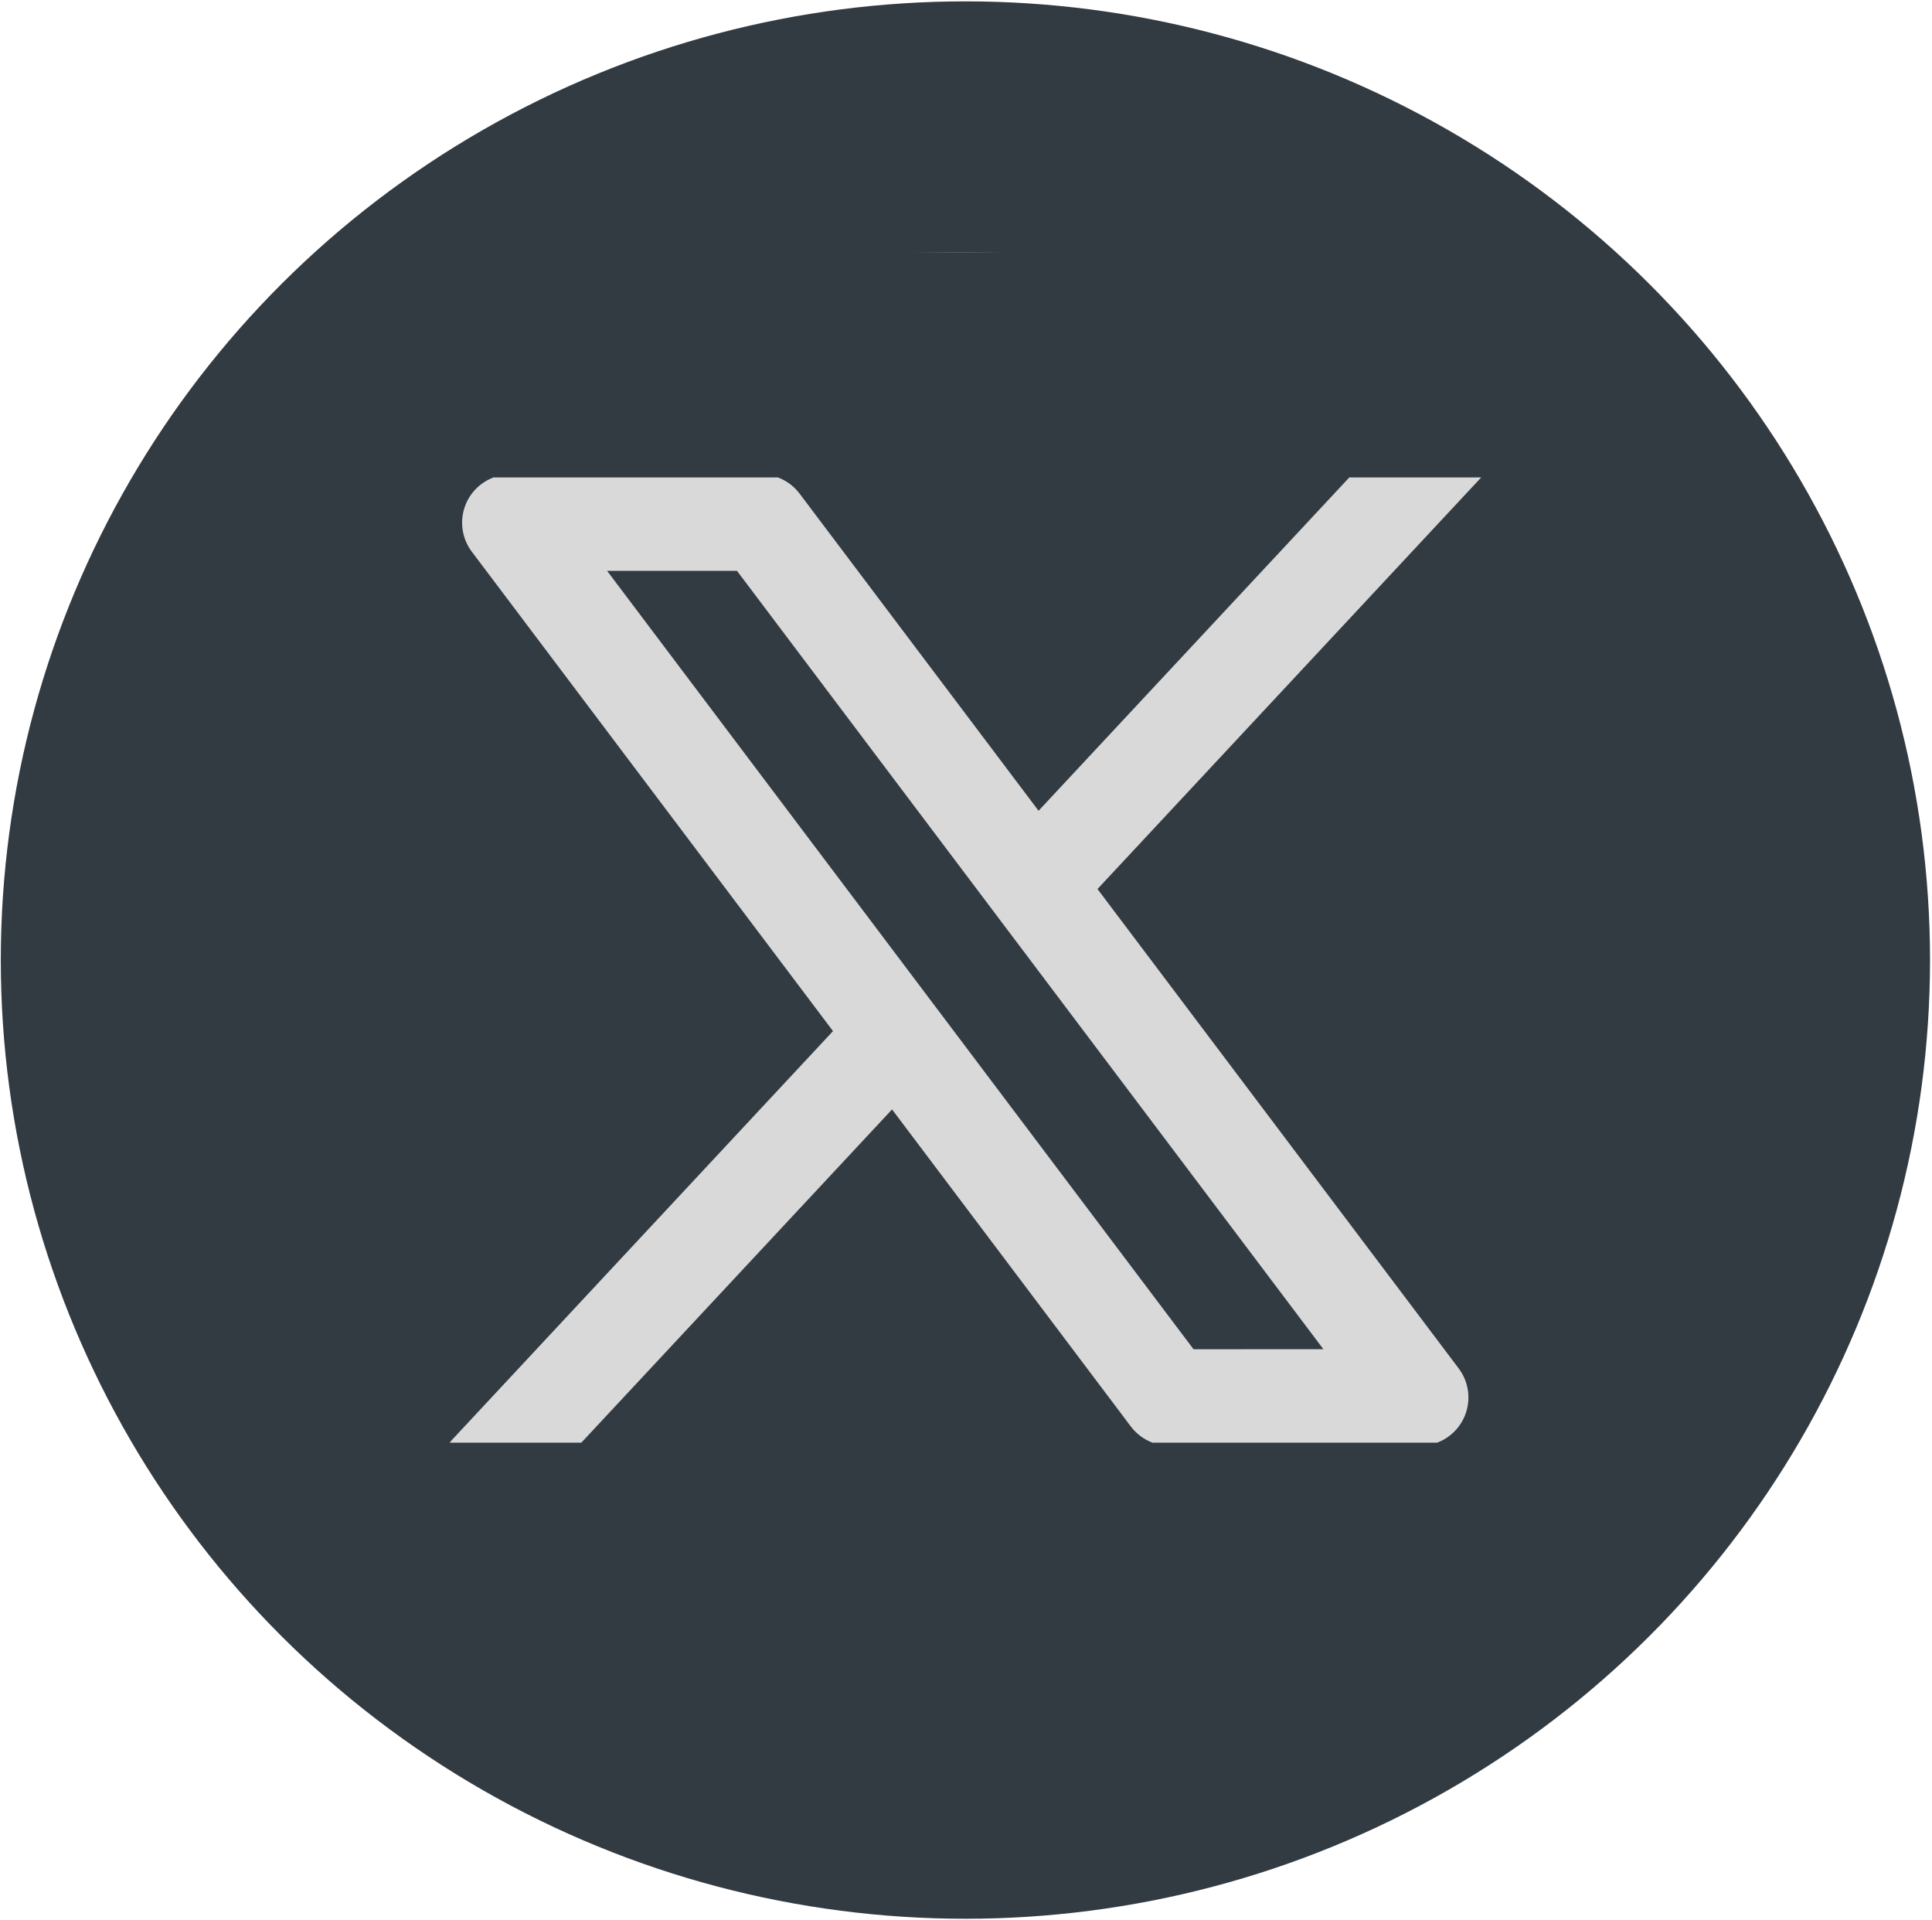 <svg width="910" height="904" viewBox="0 0 910 904" fill="none" xmlns="http://www.w3.org/2000/svg">
<ellipse cx="454.721" cy="452.117" rx="454.348" ry="451.475" fill="#323A42"/>
<path d="M788.069 444.606C788.069 731.125 624.25 770.443 440.148 770.443C256.045 770.443 152.179 713.971 137.605 444.606C210.474 151.312 270.619 118.769 454.721 118.769C638.824 118.769 788.069 202.072 788.069 444.606Z" fill="#D9D9D9"/>
<path fill-rule="evenodd" clip-rule="evenodd" d="M242.591 118.769C210.442 118.769 179.61 131.54 156.877 154.272C134.145 177.005 121.374 207.837 121.374 239.986V664.248C121.374 696.395 134.145 727.226 156.877 749.961C179.61 772.692 210.442 785.465 242.591 785.465H666.851C699.001 785.465 729.832 772.692 752.567 749.961C775.298 727.226 788.068 696.395 788.068 664.248V239.986C788.068 207.837 775.298 177.005 752.567 154.272C729.832 131.54 699.001 118.769 666.851 118.769H242.591ZM232.469 224.834C229.152 226.067 226.168 228.057 223.756 230.647C221.344 233.236 219.57 236.353 218.575 239.75C217.58 243.146 217.392 246.728 218.026 250.21C218.66 253.691 220.098 256.977 222.227 259.805L392.355 485.573L213.105 677.854L211.772 679.4H273.804L420.173 522.454L532.663 671.794C535.275 675.248 538.818 677.888 542.876 679.4H676.881C680.194 678.161 683.173 676.163 685.579 673.572C687.985 670.978 689.752 667.86 690.74 664.466C691.728 661.069 691.912 657.49 691.273 654.011C690.637 650.532 689.194 647.25 687.064 644.429L516.935 418.661L697.67 224.834H635.546L489.176 381.81L376.627 232.471C374.021 229.003 370.478 226.353 366.415 224.834H232.469ZM562.18 635.398L285.957 268.836H347.141L623.334 635.368L562.18 635.398Z" fill="#323A42"/>
</svg>
